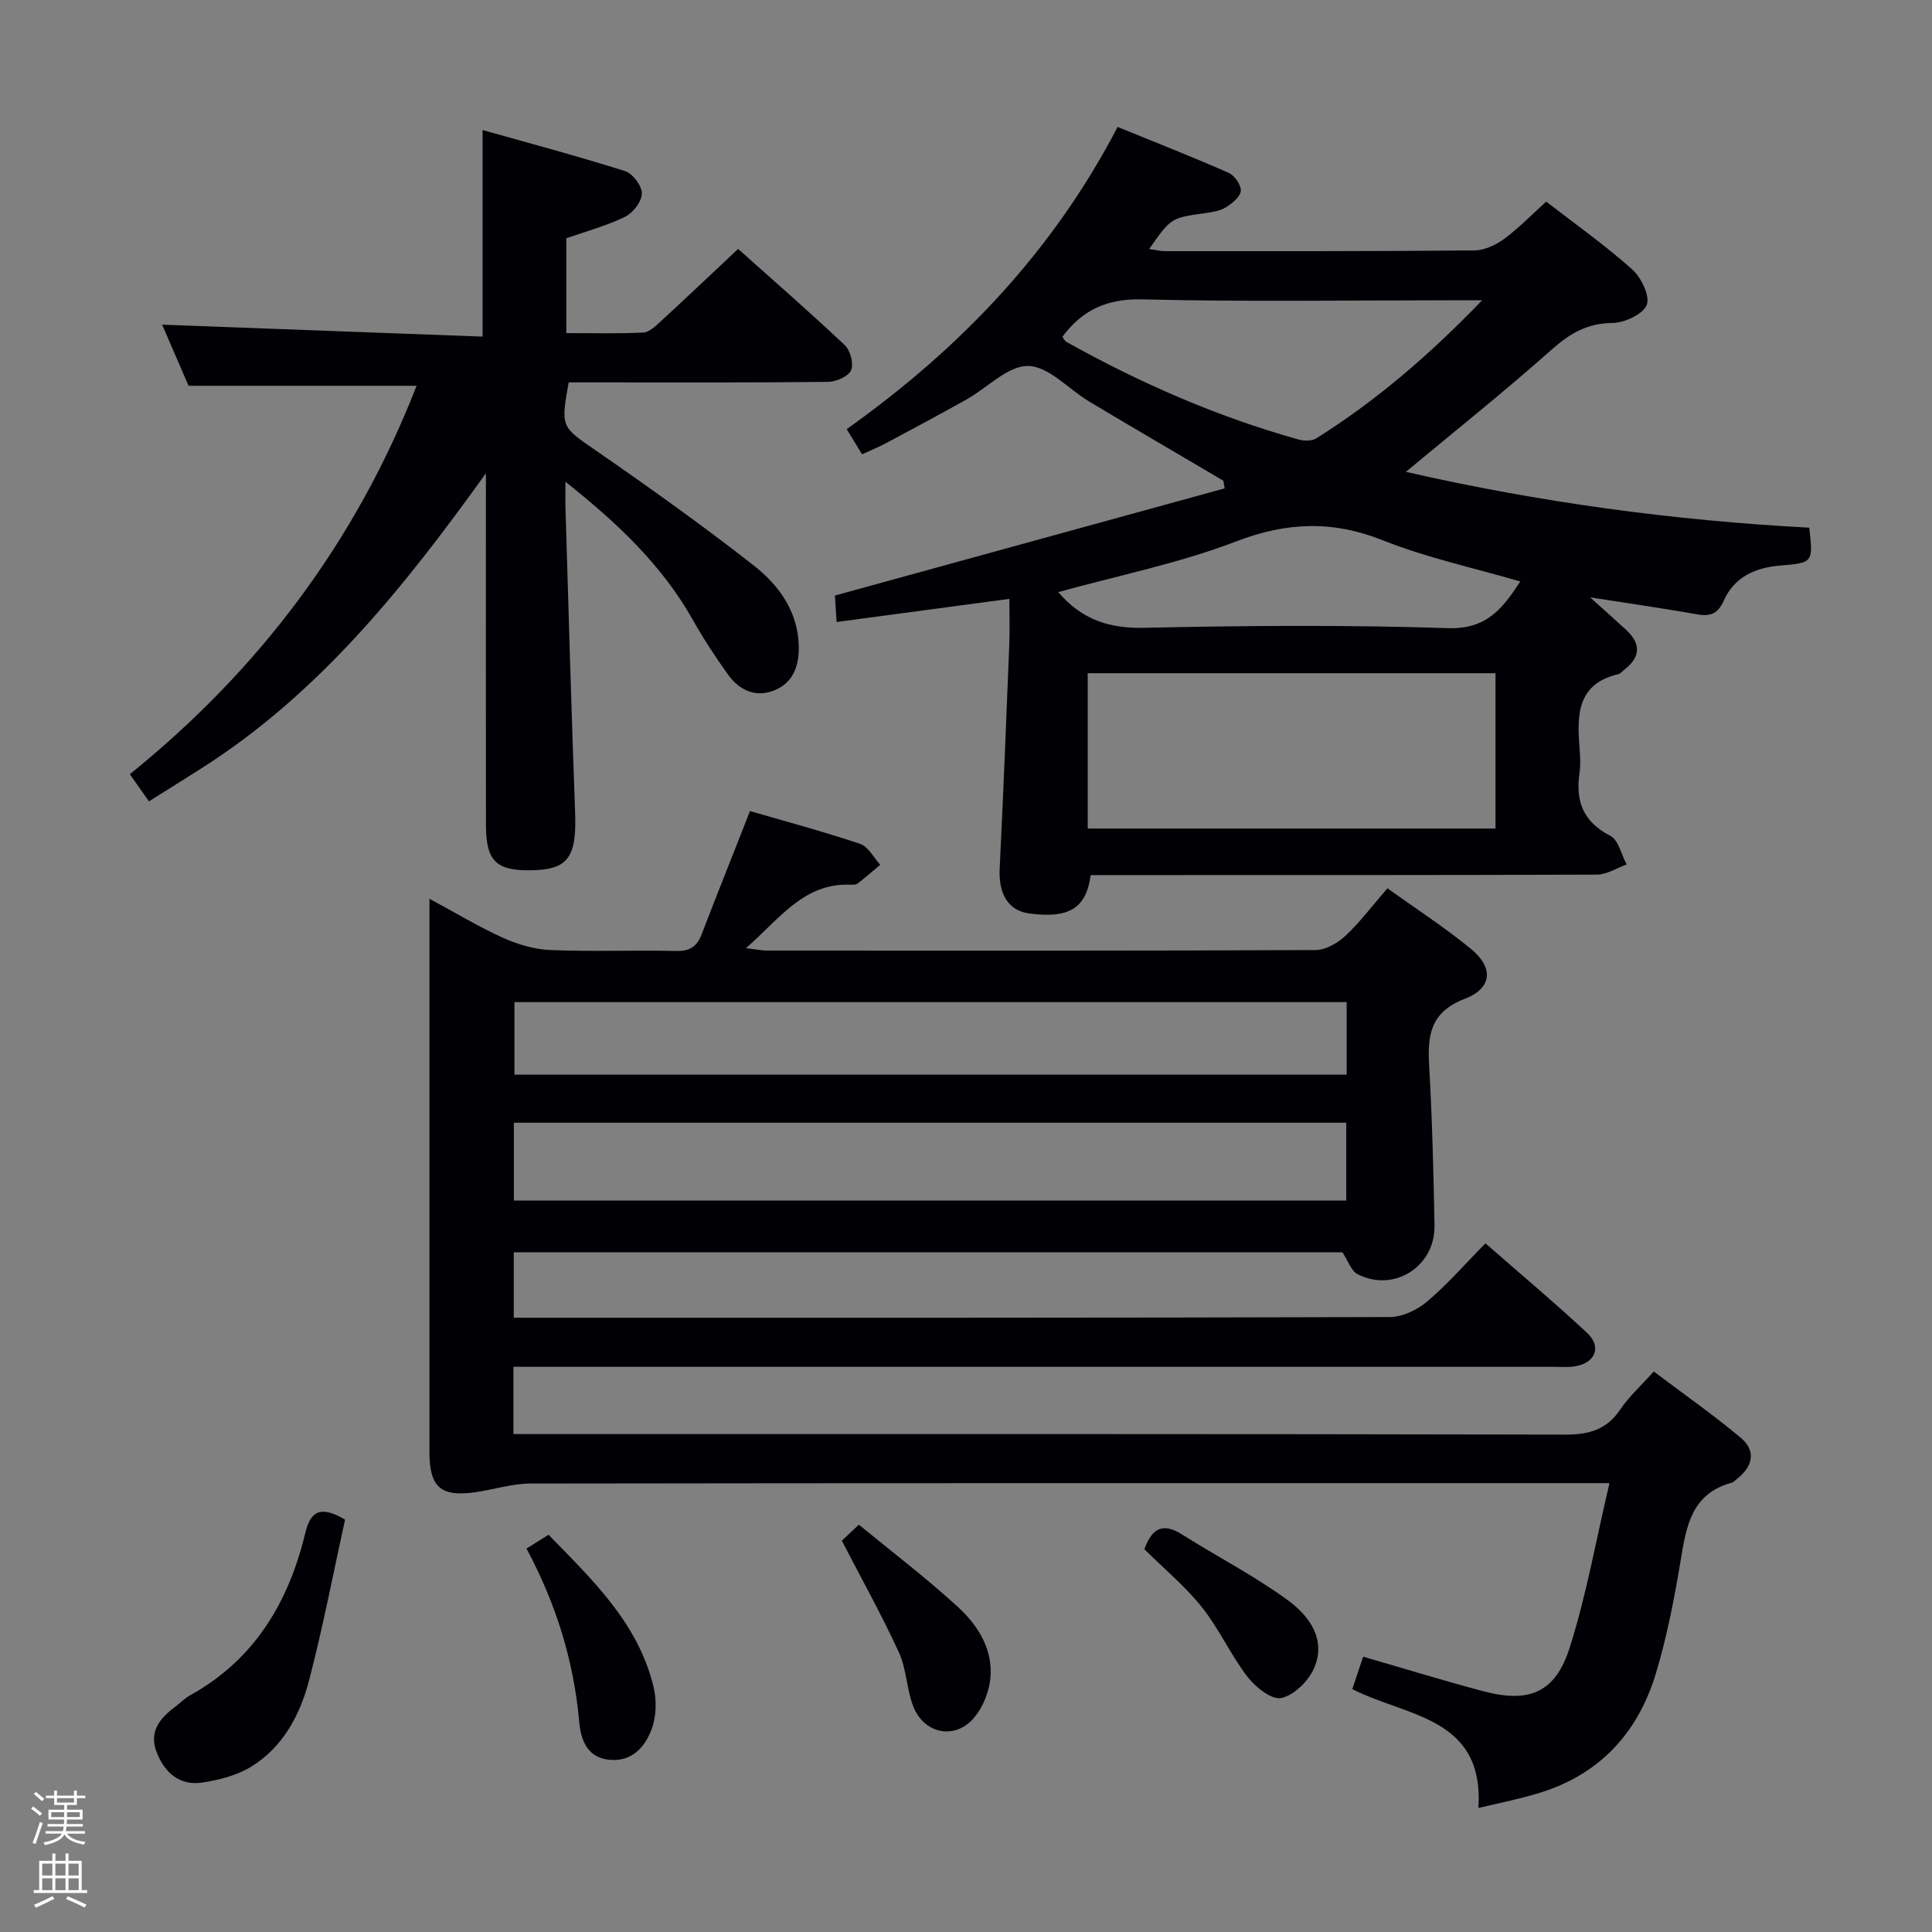 <svg enable-background="new 0 0 400 400" viewBox="0 0 400 400" xmlns="http://www.w3.org/2000/svg"><rect x="0" y="0" width="400" height="400" fill="#808080" stroke="none"/><path d="m6.44 374.46.42-.45c.65.47 1.27.95 1.85 1.44l-.45.49c-.65-.56-1.25-1.06-1.82-1.48m.93 7.33-.63-.26c.55-1.36 1.05-2.8 1.52-4.33.19.1.38.19.59.27-.46 1.29-.95 2.73-1.48 4.32m-.38-10.38.44-.42c.43.34 1.01.82 1.74 1.44l-.49.49c-.53-.51-1.09-1.01-1.69-1.51m2.5.35h1.72v-1.04h.59v1.04h3.52v-1.04h.59v1.04h1.75v.53h-1.75v1.42h-2.03v.97h3.22v2.03h-3.24c0 .35-.01.66-.03.93h3.32v.53h-3.37c-.03.27-.08.58-.15.94h3.96v.53h-3.71c.67.92 1.93 1.48 3.79 1.68-.13.24-.23.44-.29.59-2.13-.38-3.48-1.08-4.04-2.12-.43.97-1.77 1.72-4.03 2.23-.09-.19-.2-.37-.33-.55 2.1-.42 3.37-1.03 3.81-1.83h-3.36v-.53h3.58c.08-.29.13-.61.16-.94h-3.33v-.53h3.39c.02-.27.04-.58.04-.93h-3.23v-2.03h3.25v-.97h-2.07v-1.42h-1.73zm1.12 3.44v1h2.65c.01-.3.02-.44.01-.4v-.25-.35zm1.19-2h3.52v-.91h-3.52zm4.71 2h-2.63v.59c0 .15-.01.28-.01.4h2.64z" fill="#fcfbfa"/><path d="m13.56 383.74h.63v1.52h2.72v6.07h1.13v.6h-11.06v-.6h1.13v-6.07h2.73v-1.52h.63v1.52h2.1v-1.52zm-2.69 8.83.38.56c-1.24.63-2.53 1.25-3.85 1.85-.1-.21-.21-.42-.34-.63 1.36-.55 2.63-1.15 3.81-1.78m-2.13-4.27h2.1v-2.45h-2.1zm0 3.04h2.1v-2.46h-2.1zm2.72-3.04h2.1v-2.45h-2.1zm0 3.04h2.1v-2.46h-2.1zm6.07 3.6c-1.41-.71-2.7-1.3-3.86-1.78l.35-.56c1.45.62 2.75 1.19 3.88 1.72zm-1.25-9.09h-2.1v2.45h2.1zm-2.09 5.49h2.1v-2.46h-2.1z" fill="#fcfbfa"/><g fill="#010105"><path d="m306.09 374.32c1.21-18.9-14.88-18.85-26.11-24.61.72-2.14 1.44-4.28 2.25-6.71 8.38 2.42 16.56 4.95 24.82 7.14 9.56 2.54 14.98.32 17.95-9.05 3.43-10.8 5.41-22.07 8.22-34.02-3.36 0-5.15 0-6.93 0-72.15 0-144.3-.03-216.46.08-3.74.01-7.48 1.21-11.23 1.77-7.32 1.09-9.69-.97-9.69-8.29 0-36.16 0-72.32 0-108.48 0-1.65 0-3.31 0-6.07 5.51 2.96 10.25 5.84 15.27 8.1 3.06 1.37 6.53 2.39 9.85 2.52 8.65.35 17.33-.01 25.99.19 2.8.06 4.28-.93 5.24-3.43 3.21-8.34 6.52-16.63 10.02-25.54 7.35 2.14 15.16 4.23 22.81 6.8 1.68.56 2.79 2.84 4.16 4.33-1.55 1.29-3.07 2.62-4.66 3.85-.35.27-.97.29-1.45.27-9.76-.41-14.69 7.05-21.71 13.14 2.09.24 3.27.5 4.45.5 37.83.02 75.65.06 113.48-.11 2.1-.01 4.59-1.44 6.2-2.95 3.01-2.82 5.52-6.18 8.69-9.84 5.87 4.21 11.83 8.07 17.29 12.54 4.7 3.85 4.46 8.14-1.26 10.34-7.28 2.8-7.74 7.67-7.38 14.02.62 10.96.9 21.94 1.1 32.91.15 8.5-8.38 13.93-15.91 10.1-1.33-.67-1.95-2.73-3.16-4.55-56.69 0-113.96 0-171.56 0v13.55h5.42c58.65 0 117.31.04 175.96-.14 2.6-.01 5.66-1.47 7.71-3.2 4.17-3.53 7.8-7.71 12.09-12.06 7.18 6.29 14.28 12.24 21.04 18.54 3.01 2.81 1.8 6.07-2.21 6.87-1.61.32-3.32.15-4.98.15-69.65.01-139.3 0-208.96 0-1.96 0-3.92 0-6.14 0v13.93h5.88c70.65 0 141.3-.05 211.96.11 4.94.01 8.53-1.06 11.34-5.23 1.74-2.59 4.13-4.74 6.91-7.84 6.05 4.57 12.25 8.9 18.03 13.74 3.18 2.66 2.53 5.88-.73 8.44-.39.31-.76.75-1.21.87-8.27 2.25-9.35 8.98-10.51 16.03-1.3 7.84-2.82 15.71-5.1 23.31-3.83 12.8-12.16 21.56-25.3 25.2-3.6 1.05-7.32 1.8-11.48 2.78zm-27.36-141.87c-57.6 0-114.84 0-172.34 0v16.11h172.34c0-5.37 0-10.48 0-16.11zm.08-24.97c-57.8 0-115.14 0-172.3 0v15.02h172.3c0-5.13 0-9.91 0-15.02z"/><path d="m329.23 123.68c3.11 2.81 5.29 4.76 7.44 6.73 3.17 2.91 2.97 5.67-.41 8.27-.4.3-.75.79-1.19.89-8.7 2.05-8.56 8.64-8.03 15.48.13 1.66.22 3.36-.02 4.99-.85 5.83.74 10.11 6.36 12.99 1.7.87 2.3 3.91 3.4 5.95-2.06.73-4.11 2.1-6.17 2.1-33 .13-66 .09-99 .1-1.96 0-3.91 0-5.79 0-.95 6.94-4.53 9.02-12.74 7.94-4.3-.57-6.36-4.02-6.11-9.26.76-15.45 1.37-30.9 1.99-46.36.12-2.94.02-5.89.02-9.51-11.76 1.58-23.5 3.15-35.77 4.79-.15-2.42-.26-4.16-.35-5.48 27.17-7.47 53.93-14.83 80.69-22.19-.09-.53-.17-1.06-.26-1.58-9.25-5.45-18.52-10.86-27.74-16.37-4.27-2.55-8.39-7.3-12.66-7.39-4.21-.09-8.48 4.53-12.79 6.94-5.52 3.09-11.1 6.07-16.67 9.05-1.46.78-3.01 1.4-4.95 2.3-.99-1.62-1.97-3.23-3.18-5.21 23.31-16.59 42.54-36.55 56.09-62.57 7.81 3.19 15.47 6.19 23 9.51 1.22.54 2.6 2.53 2.5 3.73-.1 1.23-1.77 2.58-3.06 3.39-1.21.75-2.8 1-4.26 1.21-7.12.99-7.12.96-11.65 7.44 1.25.17 2.29.44 3.33.44 21.33 0 42.67.04 64-.15 2.08-.02 4.42-1.11 6.15-2.38 3.05-2.25 5.72-5.01 8.73-7.73 6.11 4.74 12.23 9.06 17.78 14.02 1.88 1.68 3.75 5.54 3.03 7.36-.78 1.96-4.61 3.73-7.13 3.75-5.28.05-8.86 2.23-12.67 5.61-9.66 8.59-19.79 16.66-30.07 25.21 27.44 6.27 55.34 10.07 83.52 11.56.81 7.26.81 7.27-6.09 7.85-5.14.43-9.43 2.37-11.63 7.29-1.17 2.62-2.72 3.29-5.43 2.81-6.95-1.23-13.95-2.23-22.21-3.52zm-104.03 47.86h84.43c0-10.97 0-21.55 0-32.16-28.3 0-56.3 0-84.43 0zm81.66-109.37c-3.17 0-4.79 0-6.42 0-21.3 0-42.61.34-63.9-.19-7.29-.18-12.41 2.14-16.58 7.75.23.3.45.84.84 1.06 15.27 8.53 31.2 15.49 48.06 20.21 1.13.32 2.75.33 3.68-.25 12.28-7.73 23.23-17.07 34.32-28.58zm-87.76 60.42c4.91 5.76 10.62 7.55 17.83 7.39 20.94-.46 41.91-.62 62.84.07 8.06.27 11.33-4.09 14.99-9.66-9.74-2.85-19.39-4.91-28.42-8.51-10.43-4.16-19.9-3.81-30.39.21-11.81 4.53-24.38 7.05-36.85 10.5z"/><path d="m117.74 79.17c-1.71 9.38-1.47 9.19 5.61 14.09 11.07 7.65 22.04 15.47 32.63 23.76 5.25 4.11 9.29 9.57 9.4 16.9.06 3.99-1.19 7.42-5.01 8.99-3.88 1.59-7.28.04-9.63-3.23-2.61-3.64-5.08-7.4-7.27-11.3-6.39-11.34-15.56-20.03-26.4-28.64 0 2.49-.04 4.08.01 5.67.64 20.95 1.22 41.9 1.99 62.85.34 9.2-1.45 11.8-9.04 11.92-7.36.12-9.41-1.89-9.42-9.47-.03-22.49-.01-44.99-.01-67.48 0-1.75 0-3.5 0-5.24-16.81 23.42-34.37 45.44-58.73 60.98-3.61 2.3-7.25 4.56-11.03 6.94-1.45-2.05-2.58-3.67-3.96-5.62 26.79-21.63 46.82-48.21 59.37-80.42-15.86 0-31.26 0-47.21 0-1.75-4.05-3.78-8.73-5.47-12.65 22.08.82 44.21 1.65 66.34 2.47 0-14.58 0-28.13 0-42.77 9.67 2.73 19.65 5.39 29.49 8.5 1.59.5 3.51 3.06 3.49 4.64-.02 1.67-1.83 4.02-3.47 4.82-3.83 1.87-8.03 3-12.17 4.45v19.63c5.43 0 10.69.15 15.94-.11 1.24-.06 2.55-1.34 3.59-2.3 5.25-4.83 10.42-9.74 16.04-15.01 7.1 6.34 14.72 12.98 22.07 19.91 1.16 1.09 1.9 3.85 1.32 5.19-.55 1.28-3.06 2.4-4.72 2.42-16.16.18-32.32.11-48.49.11-1.79 0-3.58 0-5.26 0z"/><path d="m71.44 314.62c-2.45 11.14-4.59 22.35-7.47 33.36-1.87 7.13-5.41 13.75-11.94 17.78-2.96 1.82-6.66 2.77-10.15 3.3-4.77.72-7.88-2.13-9.49-6.4-1.58-4.16.74-6.95 3.88-9.29 1.07-.79 2.01-1.79 3.16-2.42 13.28-7.37 20.31-19.22 23.76-33.49 1.1-4.63 3.15-5.83 8.25-2.84z"/><path d="m174.29 318.98c.7-.65 1.78-1.67 3.53-3.31 6.83 5.61 13.93 11.01 20.48 17.01 4.2 3.85 7.38 8.87 6.73 14.95-.3 2.78-1.55 5.86-3.34 7.99-3.96 4.71-10.47 3.38-12.67-2.48-1.33-3.55-1.35-7.63-2.91-11.03-3.51-7.65-7.62-15.01-11.82-23.13z"/><path d="m109.01 320.62c1.78-1.12 3.02-1.9 4.56-2.87 9.08 9.35 18.56 18.28 21.74 31.5.65 2.73.6 6.04-.35 8.64-1.39 3.82-4.16 6.99-8.95 6.44-4.6-.53-5.76-4.28-6.1-7.95-1.14-12.55-4.76-24.3-10.9-35.76z"/><path d="m236.93 320.75c1.72-4.8 4.17-5.34 7.82-3.04 7.26 4.58 14.95 8.54 21.87 13.59 4.41 3.22 8.07 8.12 5.42 14.13-1.17 2.64-4.14 5.57-6.77 6.13-1.98.42-5.34-2.25-6.98-4.38-3.5-4.56-5.9-9.99-9.48-14.47-3.51-4.38-7.91-8.02-11.88-11.96z"/></g></svg>